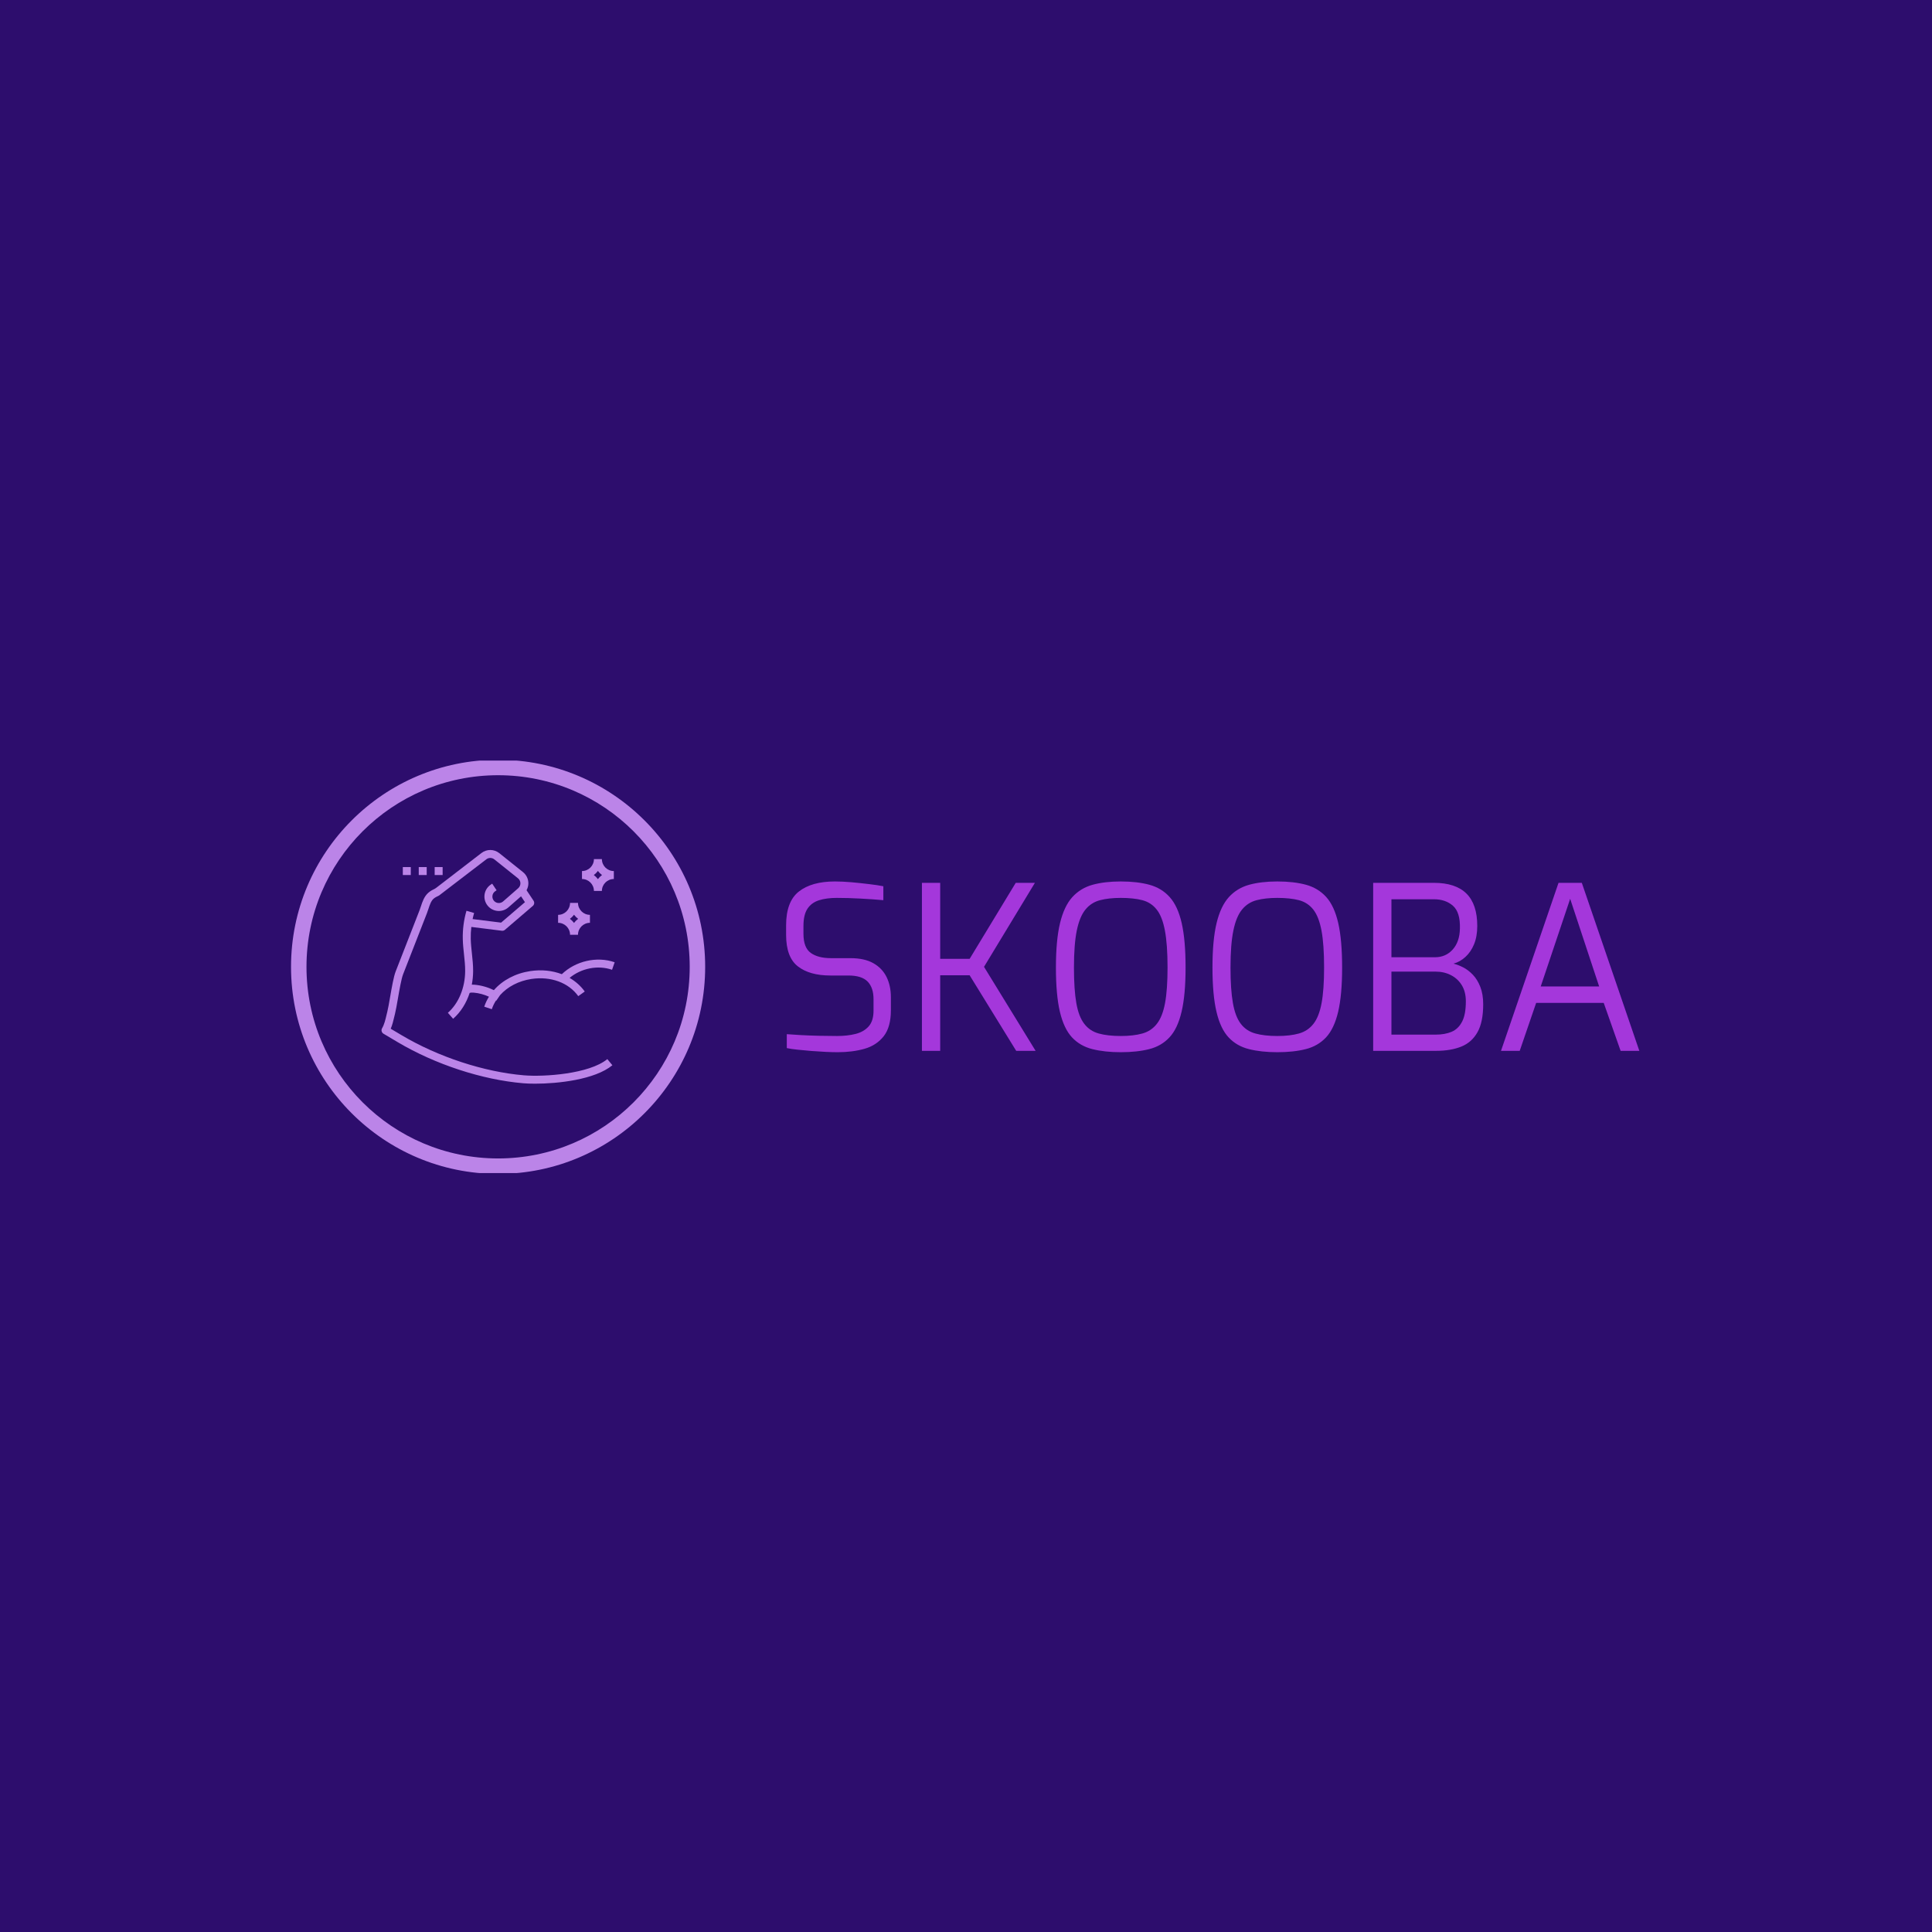 <svg xmlns="http://www.w3.org/2000/svg" version="1.1" xmlns:xlink="http://www.w3.org/1999/xlink" xmlns:svgjs="http://svgjs.dev/svgjs" width="1000" height="1000" viewBox="0 0 1000 1000"><rect width="1000" height="1000" fill="#2d0d6d"></rect><g transform="matrix(0.7,0,0,0.7,149.576,393.68)"><svg viewBox="0 0 396 121" data-background-color="#2d0d6d" preserveAspectRatio="xMidYMid meet" height="305" width="1000" xmlns="http://www.w3.org/2000/svg" xmlns:xlink="http://www.w3.org/1999/xlink"><g id="tight-bounds" transform="matrix(1,0,0,1,0.24,-0.243)"><svg viewBox="0 0 395.52 121.487" height="121.487" width="395.52"><g><svg viewBox="0 0 625.018 191.979" height="121.487" width="395.52"><g transform="matrix(1,0,0,1,229.498,56.257)"><svg viewBox="0 0 395.52 79.465" height="79.465" width="395.52"><g id="textblocktransform"><svg viewBox="0 0 395.52 79.465" height="79.465" width="395.52" id="textblock"><g><svg viewBox="0 0 395.52 79.465" height="79.465" width="395.52"><g transform="matrix(1,0,0,1,0,0)"><svg width="395.52" viewBox="3 -37.1 186.89 37.4" height="79.465" data-palette-color="#a437db"><g class="undefined-text-0" data-fill-palette-color="primary" id="text-0"><path d="M14.3 0.3L14.3 0.3Q13.2 0.3 11.68 0.23 10.15 0.15 8.55 0.03 6.95-0.1 5.53-0.25 4.1-0.4 3.15-0.6L3.15-0.6 3.15-3.65Q4.4-3.55 6.2-3.45 8-3.35 10.08-3.3 12.15-3.25 14.15-3.25L14.15-3.25Q16.4-3.25 18.2-3.7 20-4.15 21.08-5.35 22.15-6.55 22.15-8.8L22.15-8.8 22.15-11.3Q22.15-13.85 20.85-15.18 19.55-16.5 16.65-16.5L16.65-16.5 12.7-16.5Q8.15-16.5 5.58-18.5 3-20.5 3-25.4L3-25.4 3-27.5Q3-32.7 5.8-34.9 8.6-37.1 13.7-37.1L13.7-37.1Q15.3-37.1 17.3-36.93 19.3-36.75 21.18-36.52 23.05-36.3 24.3-36.05L24.3-36.05 24.3-33Q22.1-33.2 19.33-33.35 16.55-33.5 14.1-33.5L14.1-33.5Q11.85-33.5 10.2-32.98 8.55-32.45 7.68-31.13 6.8-29.8 6.8-27.35L6.8-27.35 6.8-25.65Q6.8-22.6 8.4-21.45 10-20.3 12.85-20.3L12.85-20.3 17.1-20.3Q20.15-20.3 22.1-19.2 24.05-18.1 25-16.18 25.95-14.25 25.95-11.75L25.95-11.75 25.95-8.9Q25.95-5.2 24.38-3.2 22.8-1.2 20.18-0.45 17.55 0.3 14.3 0.3ZM36.75 0L32.75 0 32.75-36.8 36.75-36.8 36.75-20.15 43.2-20.15 53.3-36.8 57.5-36.8 46.35-18.4 57.65 0 53.4 0 43.2-16.55 36.75-16.55 36.75 0ZM76.3 0.3L76.3 0.3Q72.75 0.3 70.07-0.38 67.4-1.05 65.62-2.95 63.85-4.85 62.97-8.55 62.1-12.25 62.1-18.25L62.1-18.25Q62.1-24.25 63-27.98 63.9-31.7 65.7-33.68 67.5-35.65 70.15-36.38 72.8-37.1 76.3-37.1L76.3-37.1Q79.9-37.1 82.57-36.38 85.25-35.65 87.02-33.68 88.8-31.7 89.65-27.98 90.5-24.25 90.5-18.25L90.5-18.25Q90.5-12.25 89.62-8.55 88.75-4.85 86.97-2.95 85.2-1.05 82.55-0.38 79.9 0.3 76.3 0.3ZM76.3-3.25L76.3-3.25Q79.09-3.25 81.05-3.8 83-4.35 84.22-5.93 85.45-7.5 86-10.45 86.55-13.4 86.55-18.25L86.55-18.25Q86.55-23.3 85.97-26.35 85.4-29.4 84.17-30.95 82.95-32.5 81.02-33 79.09-33.5 76.3-33.5L76.3-33.5Q73.7-33.5 71.77-33 69.84-32.5 68.57-30.95 67.3-29.4 66.67-26.35 66.05-23.3 66.05-18.25L66.05-18.25Q66.05-13.4 66.57-10.45 67.09-7.5 68.3-5.93 69.5-4.35 71.47-3.8 73.45-3.25 76.3-3.25ZM110.59 0.3L110.59 0.3Q107.04 0.3 104.37-0.38 101.69-1.05 99.92-2.95 98.14-4.85 97.27-8.55 96.39-12.25 96.39-18.25L96.39-18.25Q96.39-24.25 97.29-27.98 98.19-31.7 99.99-33.68 101.79-35.65 104.44-36.38 107.09-37.1 110.59-37.1L110.59-37.1Q114.19-37.1 116.87-36.38 119.54-35.65 121.32-33.68 123.09-31.7 123.94-27.98 124.79-24.25 124.79-18.25L124.79-18.25Q124.79-12.25 123.92-8.55 123.04-4.85 121.27-2.95 119.49-1.05 116.84-0.38 114.19 0.3 110.59 0.3ZM110.59-3.25L110.59-3.25Q113.39-3.25 115.34-3.8 117.29-4.35 118.52-5.93 119.74-7.5 120.29-10.45 120.84-13.4 120.84-18.25L120.84-18.25Q120.84-23.3 120.27-26.35 119.69-29.4 118.47-30.95 117.24-32.5 115.32-33 113.39-33.5 110.59-33.5L110.59-33.5Q107.99-33.5 106.07-33 104.14-32.5 102.87-30.95 101.59-29.4 100.97-26.35 100.34-23.3 100.34-18.25L100.34-18.25Q100.34-13.4 100.87-10.45 101.39-7.5 102.59-5.93 103.79-4.35 105.77-3.8 107.74-3.25 110.59-3.25ZM145.39 0L131.59 0 131.59-36.8 144.89-36.8Q149.64-36.8 152.02-34.45 154.39-32.1 154.39-27.35L154.39-27.35Q154.39-25.05 153.69-23.35 152.99-21.65 151.81-20.58 150.64-19.5 149.19-19.1L149.19-19.1Q150.19-18.85 151.31-18.28 152.44-17.7 153.44-16.65 154.44-15.6 155.06-14 155.69-12.4 155.69-10.2L155.69-10.2Q155.69-6.3 154.44-4.08 153.19-1.85 150.89-0.93 148.59 0 145.39 0L145.39 0ZM135.59-17.35L135.59-3.55 145.29-3.55Q147.29-3.55 148.77-4.17 150.24-4.8 151.06-6.38 151.89-7.95 151.89-10.85L151.89-10.85Q151.89-12.9 151.02-14.35 150.14-15.8 148.64-16.57 147.14-17.35 145.29-17.35L145.29-17.35 135.59-17.35ZM135.59-33.2L135.59-20.5 145.14-20.5Q147.49-20.5 149.02-22.2 150.54-23.9 150.59-26.8L150.59-26.8Q150.69-30.35 149.06-31.78 147.44-33.2 144.89-33.2L144.89-33.2 135.59-33.2ZM163.69 0L159.59 0 172.19-36.8 177.29-36.8 189.89 0 185.79 0 182.09-10.5 167.29-10.5 163.69 0ZM174.74-33.3L168.29-14.1 181.09-14.1 174.74-33.3Z" fill="#a437db" data-fill-palette-color="primary"></path></g></svg></g></svg></g></svg></g></svg></g><g><svg viewBox="0 0 191.979 191.979" height="191.979" width="191.979"><g><svg></svg></g><g id="icon-0"><svg viewBox="0 0 191.979 191.979" height="191.979" width="191.979"><g><path d="M0 95.989c0-53.013 42.976-95.989 95.989-95.989 53.013 0 95.989 42.976 95.99 95.989 0 53.013-42.976 95.989-95.99 95.99-53.013 0-95.989-42.976-95.989-95.99zM95.989 184.812c49.056 0 88.823-39.767 88.823-88.823 0-49.056-39.767-88.823-88.823-88.823-49.056 0-88.823 39.767-88.823 88.823 0 49.056 39.767 88.823 88.823 88.823z" data-fill-palette-color="accent" fill="#bb84e8" stroke="transparent"></path></g><g transform="matrix(1,0,0,1,41.955,41.824)"><svg viewBox="0 0 108.068 108.331" height="108.331" width="108.068"><g><svg xmlns="http://www.w3.org/2000/svg" xmlns:xlink="http://www.w3.org/1999/xlink" version="1.1" x="0" y="0" viewBox="3.654 2.709 58.553 58.696" style="enable-background:new 0 0 64 64;" xml:space="preserve" height="108.331" width="108.068" class="icon-s-0" data-fill-palette-color="accent" id="s-0"><rect x="9" y="7" width="2" height="2" fill="#bb84e8" data-fill-palette-color="accent"></rect><rect x="13" y="7" width="2" height="2" fill="#bb84e8" data-fill-palette-color="accent"></rect><rect x="17" y="7" width="2" height="2" fill="#bb84e8" data-fill-palette-color="accent"></rect><path d="M51 24h2c0-1.654 1.346-3 3-3v-2c-1.654 0-3-1.346-3-3h-2c0 1.654-1.346 3-3 3v2C49.654 21 51 22.346 51 24zM52 18.969c0.292 0.393 0.638 0.739 1.031 1.031-0.393 0.292-0.739 0.638-1.031 1.031-0.292-0.393-0.638-0.739-1.031-1.031C51.362 19.708 51.708 19.362 52 18.969z" fill="#bb84e8" data-fill-palette-color="accent"></path><path d="M57 13h2c0-1.654 1.346-3 3-3V8c-1.654 0-3-1.346-3-3h-2c0 1.654-1.346 3-3 3v2C55.654 10 57 11.346 57 13zM58 7.969C58.292 8.362 58.638 8.708 59.031 9 58.638 9.292 58.292 9.638 58 10.031 57.708 9.638 57.362 9.292 56.969 9 57.362 8.708 57.708 8.362 58 7.969z" fill="#bb84e8" data-fill-palette-color="accent"></path><path d="M39.419 59.304c-10.048-0.85-21.536-4.617-30.731-10.08l-2.727-1.619c0.406-0.95 0.641-1.943 0.87-2.91 0.068-0.29 0.137-0.579 0.209-0.865 0.211-0.827 0.445-2.175 0.716-3.734 0.39-2.245 0.875-5.039 1.313-6.162l5.99-15.352c0.131-0.335 0.25-0.696 0.372-1.065 0.324-0.986 0.66-2.007 1.288-2.559 0.354-0.312 0.815-0.544 1.26-0.749 0.052-0.023 0.101-0.051 0.146-0.083l11.853-9.077c0.594-0.457 1.418-0.451 2.004 0.02l5.944 4.755c0.376 0.301 0.598 0.75 0.608 1.232s-0.191 0.94-0.554 1.258l-3.792 3.317c-0.644 0.563-1.616 0.528-2.219-0.073-0.346-0.346-0.516-0.822-0.468-1.309 0.049-0.486 0.31-0.921 0.717-1.192l0.336-0.225-1.111-1.662-0.335 0.224c-0.907 0.604-1.489 1.573-1.597 2.658s0.273 2.149 1.044 2.92c1.345 1.346 3.52 1.418 4.949 0.165l3.189-2.79 0.981 1.472-5.991 5.136-7.157-0.895c0.109-0.512 0.234-1.021 0.38-1.525l-1.92-0.557c-0.671 2.309-0.981 4.698-0.926 7.103 0.03 1.291 0.168 2.577 0.302 3.821 0.156 1.462 0.304 2.843 0.295 4.242-0.027 4.189-1.65 8.1-4.341 10.459l1.318 1.504c1.905-1.67 3.316-3.923 4.152-6.5 0.302-0.101 0.686-0.094 1.063-0.062 1.313 0.117 2.588 0.477 3.785 1.016-0.488 0.784-0.886 1.621-1.182 2.503l1.896 0.637c0.258-0.769 0.612-1.497 1.047-2.178 0.024 0.016 0.05 0.028 0.073 0.044l0.959-1.399c1.884-2.11 4.66-3.581 7.889-4.064 4.835-0.725 9.33 0.933 11.751 4.317l1.627-1.164c-1.004-1.403-2.306-2.55-3.808-3.42 2.897-2.411 7.09-3.279 10.665-2.037l0.656-1.889c-4.508-1.57-9.844-0.3-13.271 2.994-2.38-0.907-5.106-1.201-7.915-0.779-3.739 0.558-6.961 2.292-9.154 4.787-1.514-0.741-3.157-1.208-4.843-1.359-0.221-0.02-0.458-0.029-0.7-0.027 0.208-1.087 0.325-2.213 0.332-3.369 0.01-1.514-0.151-3.016-0.307-4.469-0.129-1.203-0.262-2.447-0.29-3.655-0.024-1.004 0.032-2.005 0.148-2.998l7.666 0.958C33.917 22.997 33.959 23 34 23c0.237 0 0.469-0.085 0.65-0.241l7-6c0.385-0.329 0.462-0.893 0.182-1.313l-1.754-2.632c0.299-0.548 0.471-1.161 0.457-1.803-0.023-1.076-0.52-2.079-1.359-2.751l-5.943-4.755c-1.308-1.046-3.148-1.062-4.474-0.042l-11.323 8.712-0.37 0.253c-0.535 0.249-1.143 0.567-1.666 1.027-1.036 0.911-1.479 2.252-1.868 3.436-0.109 0.333-0.217 0.66-0.335 0.964l-5.99 15.352c-0.511 1.31-0.974 3.973-1.421 6.547-0.253 1.455-0.491 2.83-0.683 3.583-0.076 0.297-0.147 0.597-0.218 0.897-0.28 1.186-0.545 2.305-1.097 3.257-0.274 0.474-0.116 1.081 0.354 1.36l3.523 2.093c9.443 5.609 21.25 9.479 31.585 10.353 0.801 0.068 1.81 0.108 2.962 0.108 5.749 0 15.023-1.006 19.423-4.633l-1.271-1.543C55.82 58.975 44.479 59.73 39.419 59.304z" fill="#bb84e8" data-fill-palette-color="accent"></path></svg></g></svg></g></svg></g></svg></g></svg></g><defs></defs></svg><rect width="395.52" height="121.487" fill="none" stroke="none" visibility="hidden"></rect></g></svg></g></svg>